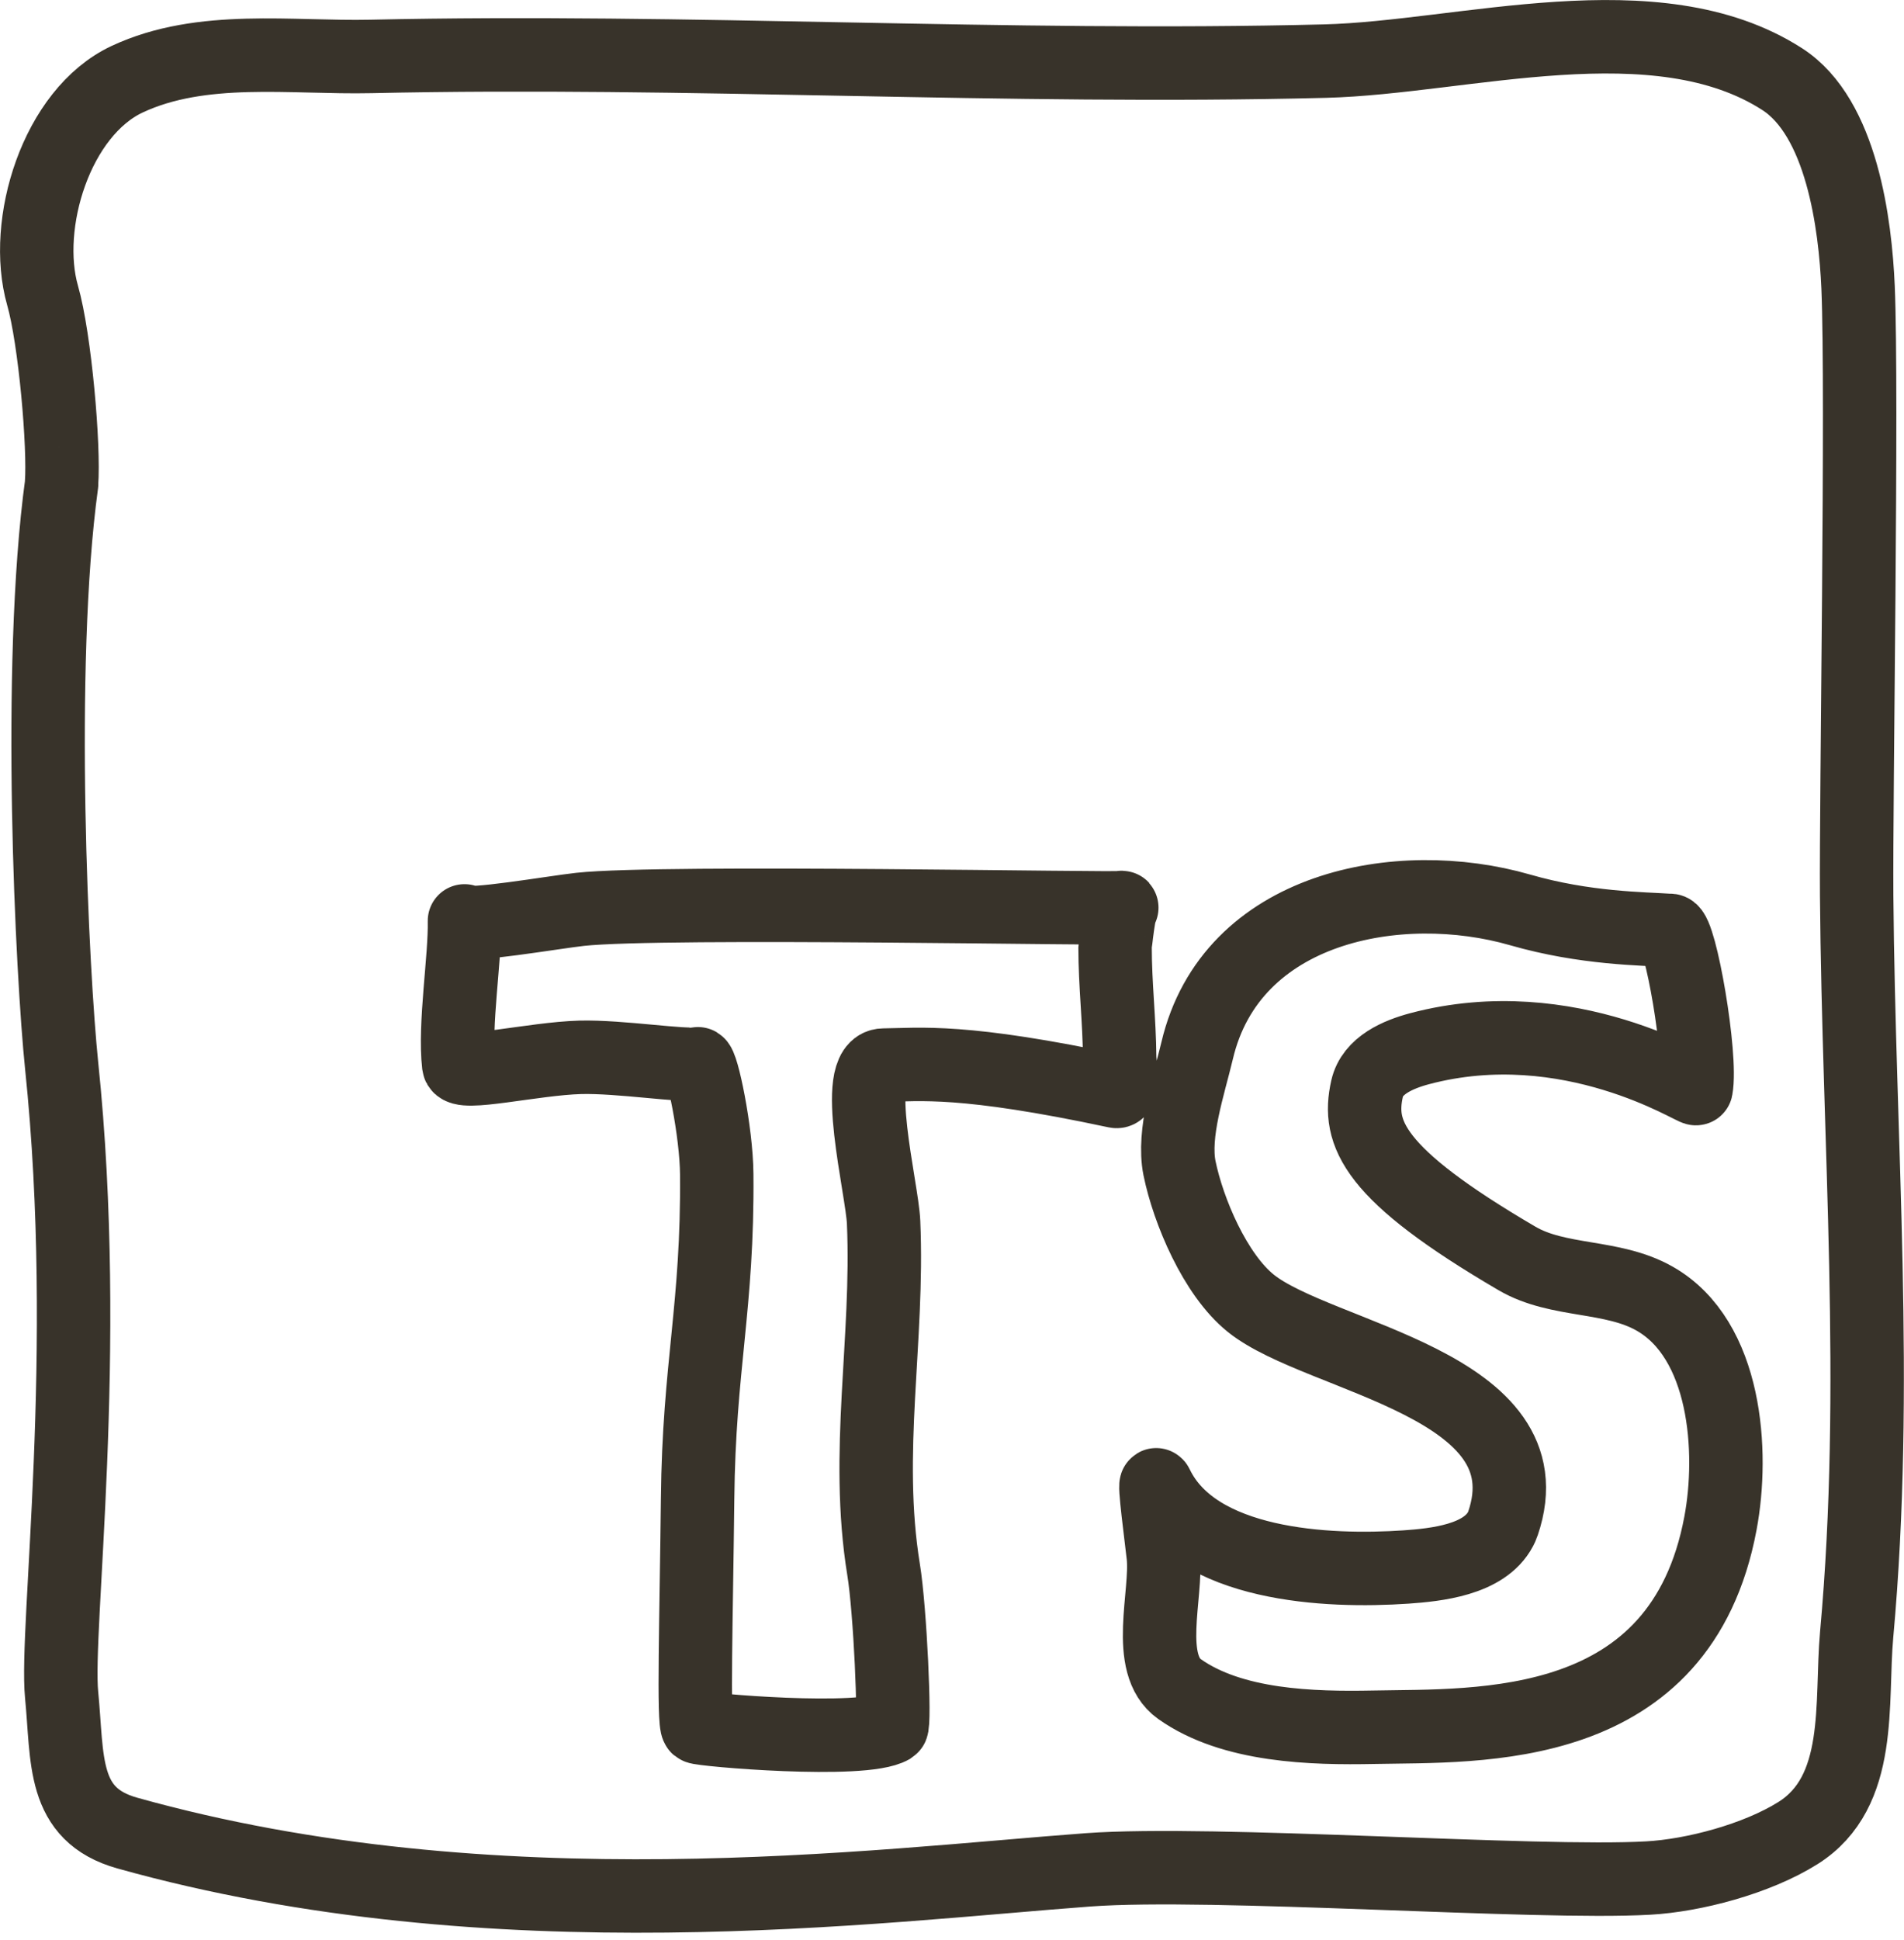 <svg viewBox="0 0 216 220" xmlns="http://www.w3.org/2000/svg" fill-rule="evenodd" clip-rule="evenodd" stroke-linecap="round" stroke-linejoin="round" stroke-miterlimit="1.5"><path d="M6.98 54.85c.32-4.17-.73-16.4-2.15-21.35-2.31-8.1 1.56-20.76 9.6-24.52C22.9 5.02 33.08 6.6 42.09 6.4c36.14-.8 71.9 1.44 108.23.53 15.72-.4 37.58-7.15 51.87 2.05 6.77 4.36 8.29 16.48 8.6 23.6.51 12-.25 58-.16 68.98.23 28.2 2.56 55.66 0 83.78-.7 7.75.8 17.82-6.66 22.51-4.68 2.94-11.86 4.82-17 5.1-12.57.72-49.37-1.97-63.53-.93-23.92 1.76-67.29 7.5-109-4.17-7.5-2.1-6.73-8.37-7.45-15.68-.74-7.54 3.4-38.73 0-71.37-1.05-10.14-2.85-45.12 0-65.95z" fill="none" stroke="#38332a" stroke-width="8.33"/><path d="M52.7 104.42c0 .77 10.25-1 13.11-1.31 9.46-1.03 61.7.03 61.48-.2-.28-.31-.79 4.27-.79 4.53 0 4.17.49 8.3.52 12.45.01.72.53 4.06-.41 3.86-17.45-3.72-22.19-3.02-26.37-2.98-3.73.04-.16 13.99 0 17.82.58 13.41-2.16 26.13 0 39.39.75 4.57 1.33 17.61.9 17.86-3.23 1.9-21.66.3-22 0-.51-.41-.15-12.4 0-25.88.15-15.1 2.3-21.73 2.17-36.82-.04-4.86-1.68-12.65-2.18-12.53-1.53.34-8.78-.84-13.32-.72-5.34.15-13.62 2.18-13.77.88-.53-4.52.74-12.18.65-16.35zm136.79 1.08c1.14.09 3.6 14.28 2.93 17.93-.06.32-14.37-9.03-31.37-4.52-2.44.65-5.37 1.89-5.96 4.52-1.14 5.07.6 9.67 17 19.26 4.69 2.75 10.8 1.82 15.62 4.56 8.15 4.63 8.99 17.36 7.47 25.46-4.51 24.14-27.33 22.9-39.33 23.14-6.98.14-16.05-.09-22.04-4.33-4-2.83-1.38-10.76-1.84-15.1-.19-1.78-1.13-8.8-.75-8 4.42 9.2 19.37 9.87 28.29 9.26 3.4-.24 8.87-.79 10.72-4.3.1-.2.2-.4.27-.62 5.4-15.81-20.84-18.74-28.6-24.98-4.06-3.26-7.1-10.48-8.09-15.32-.8-3.97 1.07-9.4 2-13.33 3.85-16.36 22.88-19.92 36.63-15.96 7.43 2.14 13.92 2.12 17.05 2.34z" fill="none" stroke="#38332a" stroke-width="8.33"/></svg>